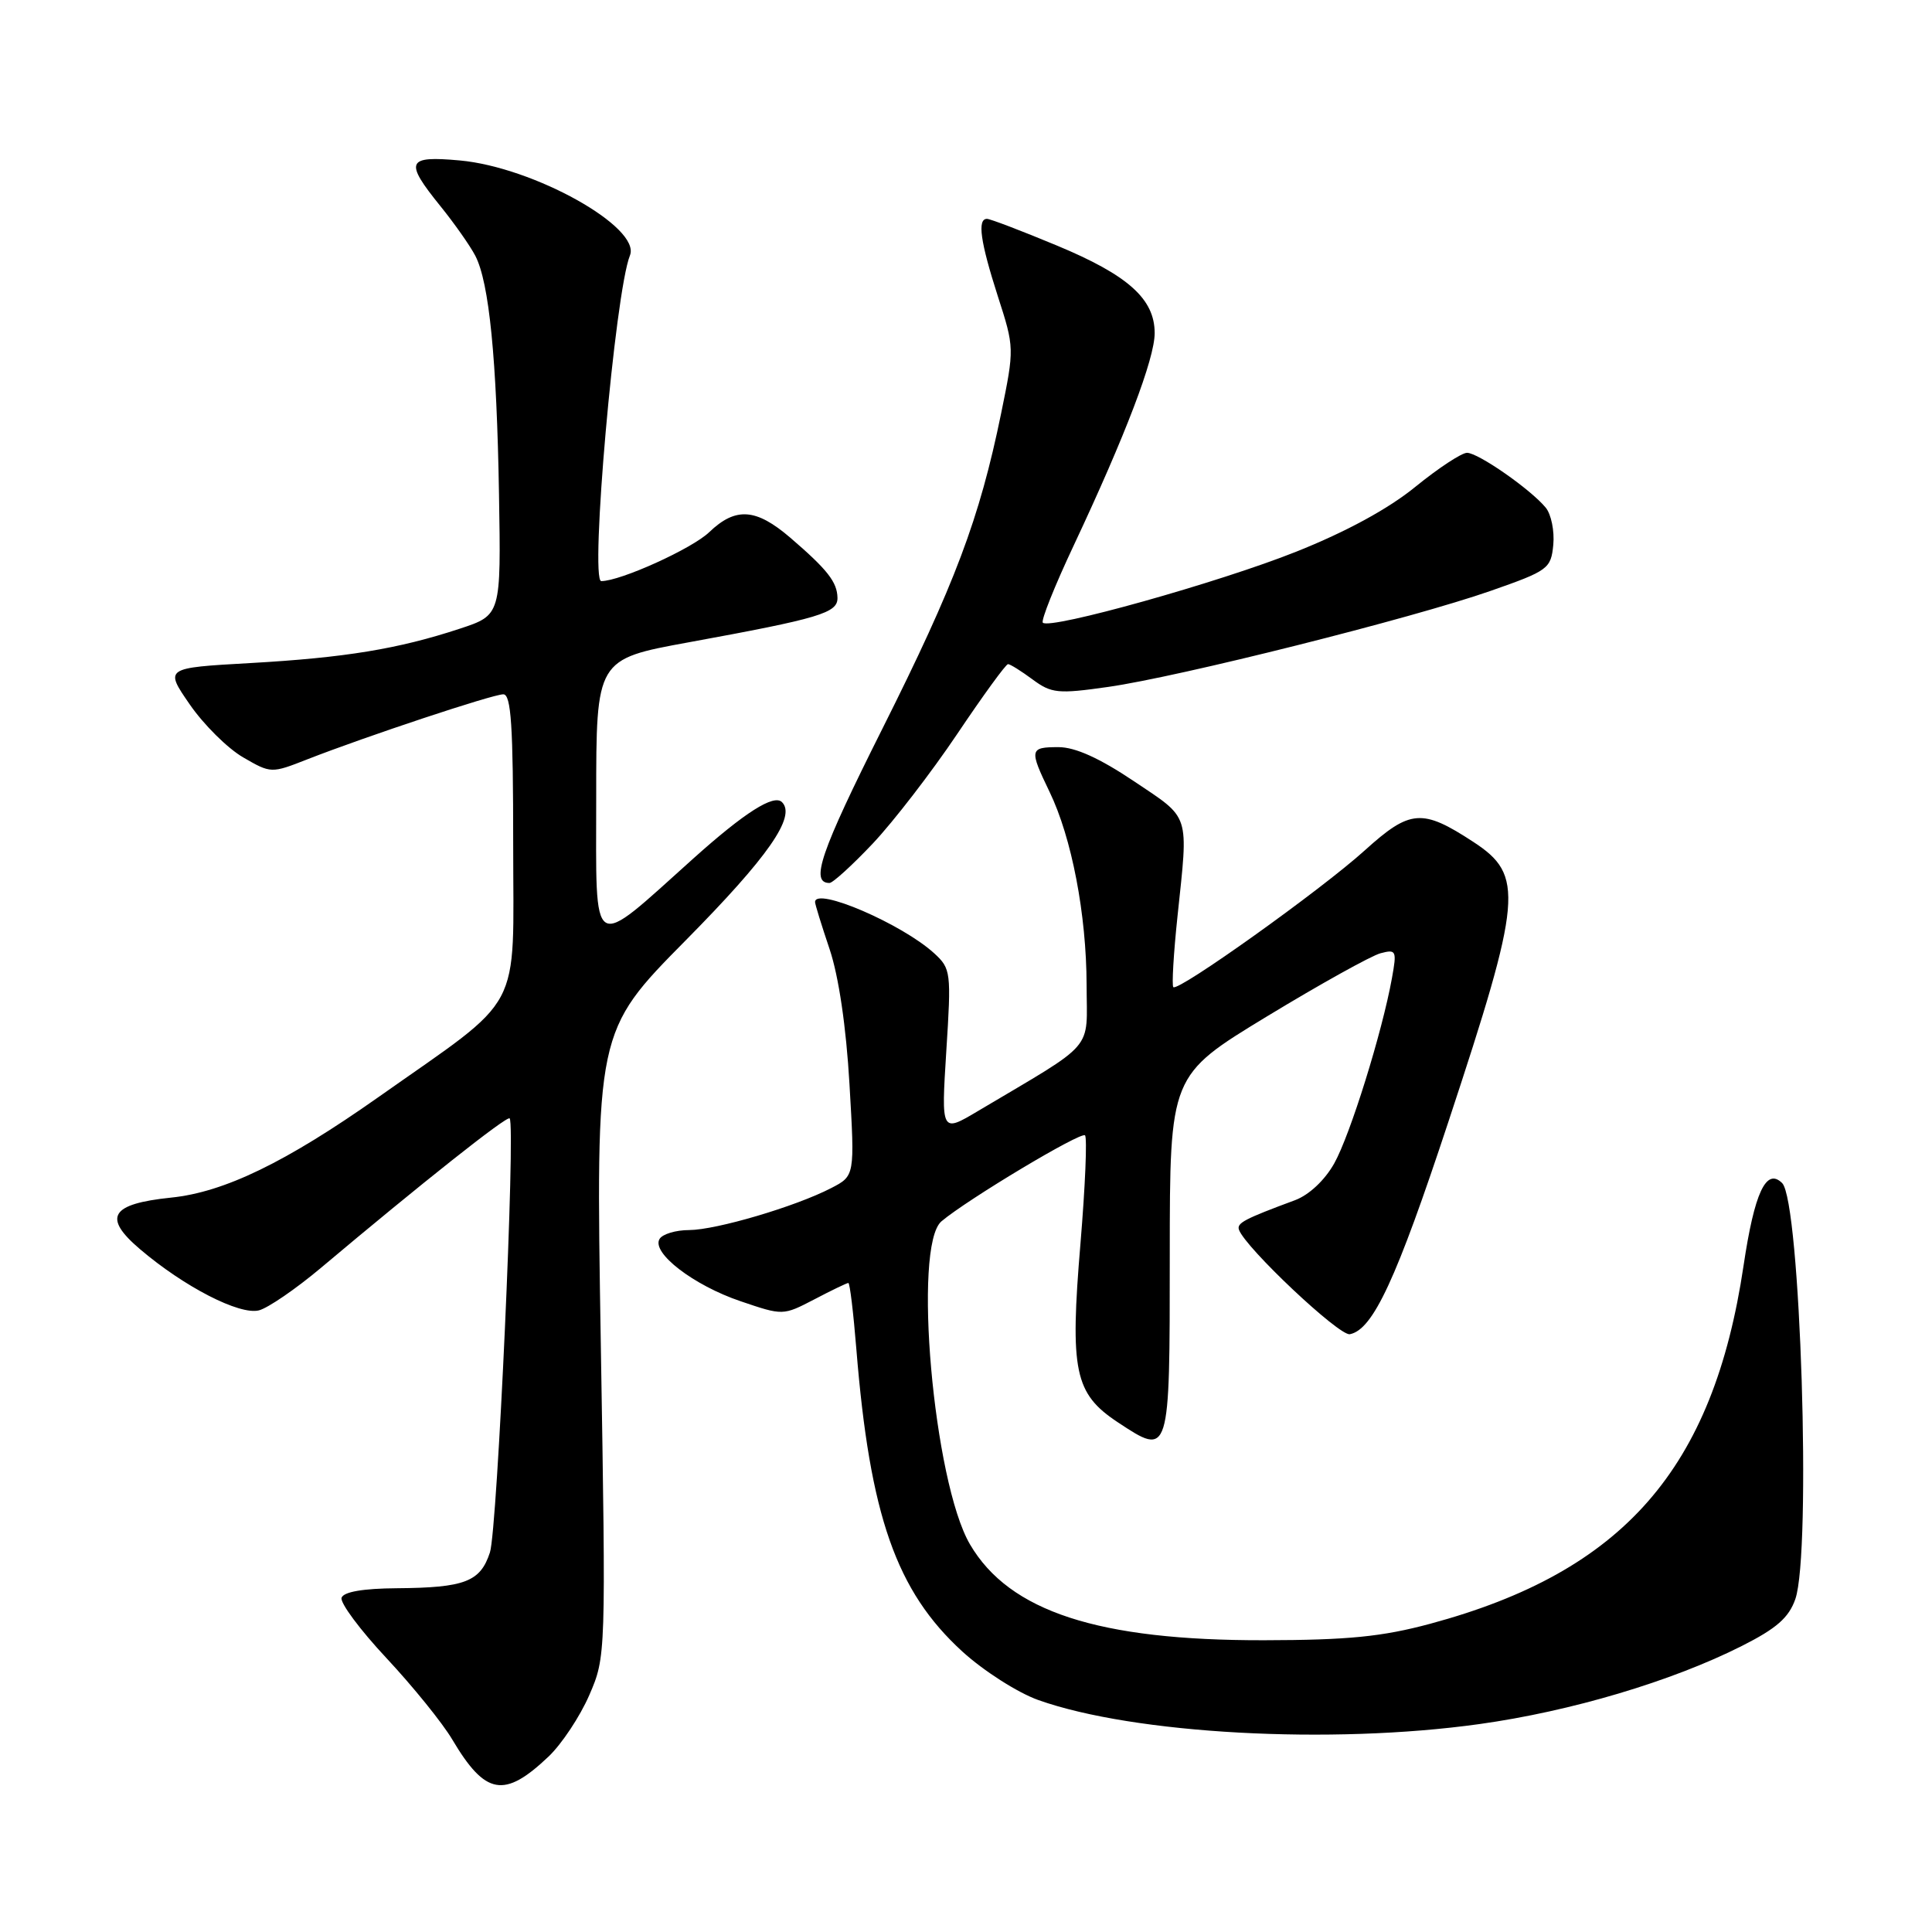 <?xml version="1.0" encoding="UTF-8" standalone="no"?>
<!DOCTYPE svg PUBLIC "-//W3C//DTD SVG 1.1//EN" "http://www.w3.org/Graphics/SVG/1.1/DTD/svg11.dtd" >
<svg xmlns="http://www.w3.org/2000/svg" xmlns:xlink="http://www.w3.org/1999/xlink" version="1.1" viewBox="0 0 256 256">
 <g >
 <path fill="currentColor"
d=" M 72.68 232.76 C 74.43 231.10 76.86 227.43 78.08 224.62 C 80.29 219.52 80.29 219.36 79.61 178.09 C 78.93 136.67 78.93 136.67 90.88 124.58 C 101.79 113.54 105.52 108.19 103.62 106.29 C 102.54 105.20 98.67 107.66 91.90 113.73 C 78.08 126.13 79.00 126.70 79.00 105.74 C 79.00 87.35 79.00 87.35 91.25 85.11 C 108.65 81.93 111.01 81.22 110.97 79.21 C 110.93 77.12 109.63 75.47 104.72 71.25 C 100.16 67.34 97.48 67.16 93.97 70.52 C 91.70 72.70 82.21 77.00 79.67 77.00 C 78.13 77.00 81.50 38.73 83.47 33.85 C 84.98 30.12 70.71 22.15 60.92 21.26 C 53.86 20.62 53.55 21.37 58.37 27.33 C 60.22 29.62 62.30 32.58 62.98 33.89 C 64.82 37.43 65.82 47.53 66.12 65.50 C 66.39 81.50 66.39 81.50 60.94 83.30 C 52.78 85.99 45.72 87.15 33.15 87.86 C 21.80 88.50 21.80 88.50 25.15 93.35 C 26.99 96.02 30.17 99.17 32.21 100.35 C 35.90 102.49 35.95 102.49 40.71 100.62 C 48.51 97.57 65.28 92.00 66.69 92.00 C 67.73 92.00 68.00 96.19 68.00 111.93 C 68.00 134.65 69.61 131.65 50.12 145.39 C 37.88 154.01 29.73 157.97 22.67 158.69 C 14.63 159.52 13.57 161.29 18.56 165.53 C 24.42 170.52 31.74 174.28 34.31 173.63 C 35.51 173.32 39.20 170.79 42.50 168.02 C 55.81 156.82 67.16 147.82 67.53 148.19 C 68.34 149.01 65.91 202.65 64.92 205.70 C 63.65 209.59 61.61 210.38 52.58 210.45 C 48.09 210.48 45.53 210.93 45.26 211.71 C 45.04 212.38 47.72 215.98 51.21 219.71 C 54.70 223.45 58.63 228.30 59.93 230.50 C 64.32 237.89 66.81 238.33 72.68 232.76 Z  M 196.02 228.45 C 208.16 226.76 221.53 222.78 230.80 218.10 C 235.40 215.78 237.03 214.35 237.89 211.89 C 240.04 205.71 238.57 159.15 236.14 156.76 C 234.03 154.68 232.47 158.03 231.03 167.71 C 227.02 194.65 215.11 208.26 189.50 215.16 C 183.14 216.87 178.63 217.32 167.50 217.34 C 145.53 217.38 133.75 213.54 128.53 204.64 C 123.68 196.36 120.92 165.07 124.75 161.83 C 128.21 158.91 143.24 149.91 143.77 150.44 C 144.07 150.74 143.80 157.17 143.17 164.74 C 141.75 181.68 142.37 184.65 148.10 188.45 C 155.02 193.02 155.00 193.08 155.00 166.28 C 155.01 142.50 155.01 142.50 167.86 134.69 C 174.93 130.40 181.71 126.63 182.93 126.31 C 185.01 125.76 185.10 125.96 184.44 129.61 C 183.14 136.80 178.90 150.41 176.79 154.16 C 175.54 156.39 173.45 158.34 171.60 159.03 C 164.86 161.53 163.86 162.06 164.17 162.95 C 165.02 165.33 177.46 177.06 178.86 176.79 C 181.93 176.20 185.03 169.51 191.92 148.64 C 201.72 118.96 201.99 115.98 195.23 111.56 C 188.44 107.12 186.86 107.24 180.85 112.67 C 175.08 117.90 156.11 131.44 155.47 130.80 C 155.26 130.59 155.50 126.38 156.02 121.46 C 157.48 107.59 157.80 108.58 150.26 103.52 C 145.70 100.46 142.47 99.00 140.26 99.00 C 136.42 99.00 136.36 99.30 139.07 104.92 C 142.01 111.00 143.96 121.17 143.98 130.51 C 144.00 139.44 145.39 137.83 129.60 147.21 C 124.71 150.12 124.71 150.12 125.39 139.27 C 126.06 128.81 126.00 128.35 123.79 126.32 C 119.54 122.43 108.00 117.46 108.00 119.53 C 108.00 119.82 108.87 122.64 109.93 125.78 C 111.13 129.36 112.12 136.04 112.56 143.65 C 113.27 155.81 113.27 155.81 110.13 157.43 C 105.40 159.88 94.92 162.97 91.31 162.99 C 89.55 162.99 87.79 163.52 87.40 164.16 C 86.27 165.98 91.89 170.31 98.13 172.42 C 103.75 174.33 103.75 174.33 107.91 172.17 C 110.19 170.97 112.22 170.00 112.41 170.00 C 112.61 170.00 113.08 173.94 113.47 178.75 C 115.26 200.85 118.76 210.84 127.52 218.84 C 130.33 221.40 134.85 224.29 137.57 225.26 C 150.24 229.77 176.33 231.20 196.02 228.45 Z  M 115.67 111.75 C 118.39 108.86 123.42 102.34 126.84 97.25 C 130.26 92.16 133.28 88.00 133.57 88.00 C 133.85 88.00 135.31 88.91 136.82 90.03 C 139.33 91.88 140.18 91.97 146.84 91.02 C 156.21 89.69 187.16 81.92 197.50 78.30 C 205.16 75.62 205.51 75.36 205.82 72.18 C 205.99 70.36 205.54 68.15 204.82 67.27 C 202.82 64.84 195.87 60.00 194.39 60.00 C 193.67 60.00 190.59 62.03 187.55 64.50 C 183.99 67.41 178.36 70.47 171.76 73.10 C 161.57 77.17 139.12 83.46 138.18 82.51 C 137.91 82.24 139.75 77.63 142.28 72.26 C 149.13 57.69 153.00 47.53 153.00 44.14 C 153.00 39.61 149.48 36.46 140.03 32.53 C 135.37 30.59 131.21 29.00 130.78 29.00 C 129.47 29.00 129.90 32.03 132.21 39.23 C 134.42 46.07 134.42 46.15 132.65 54.80 C 129.78 68.78 126.55 77.36 116.87 96.66 C 108.71 112.94 107.32 117.00 109.91 117.00 C 110.35 117.00 112.94 114.64 115.67 111.75 Z "/>
</g>
</svg>